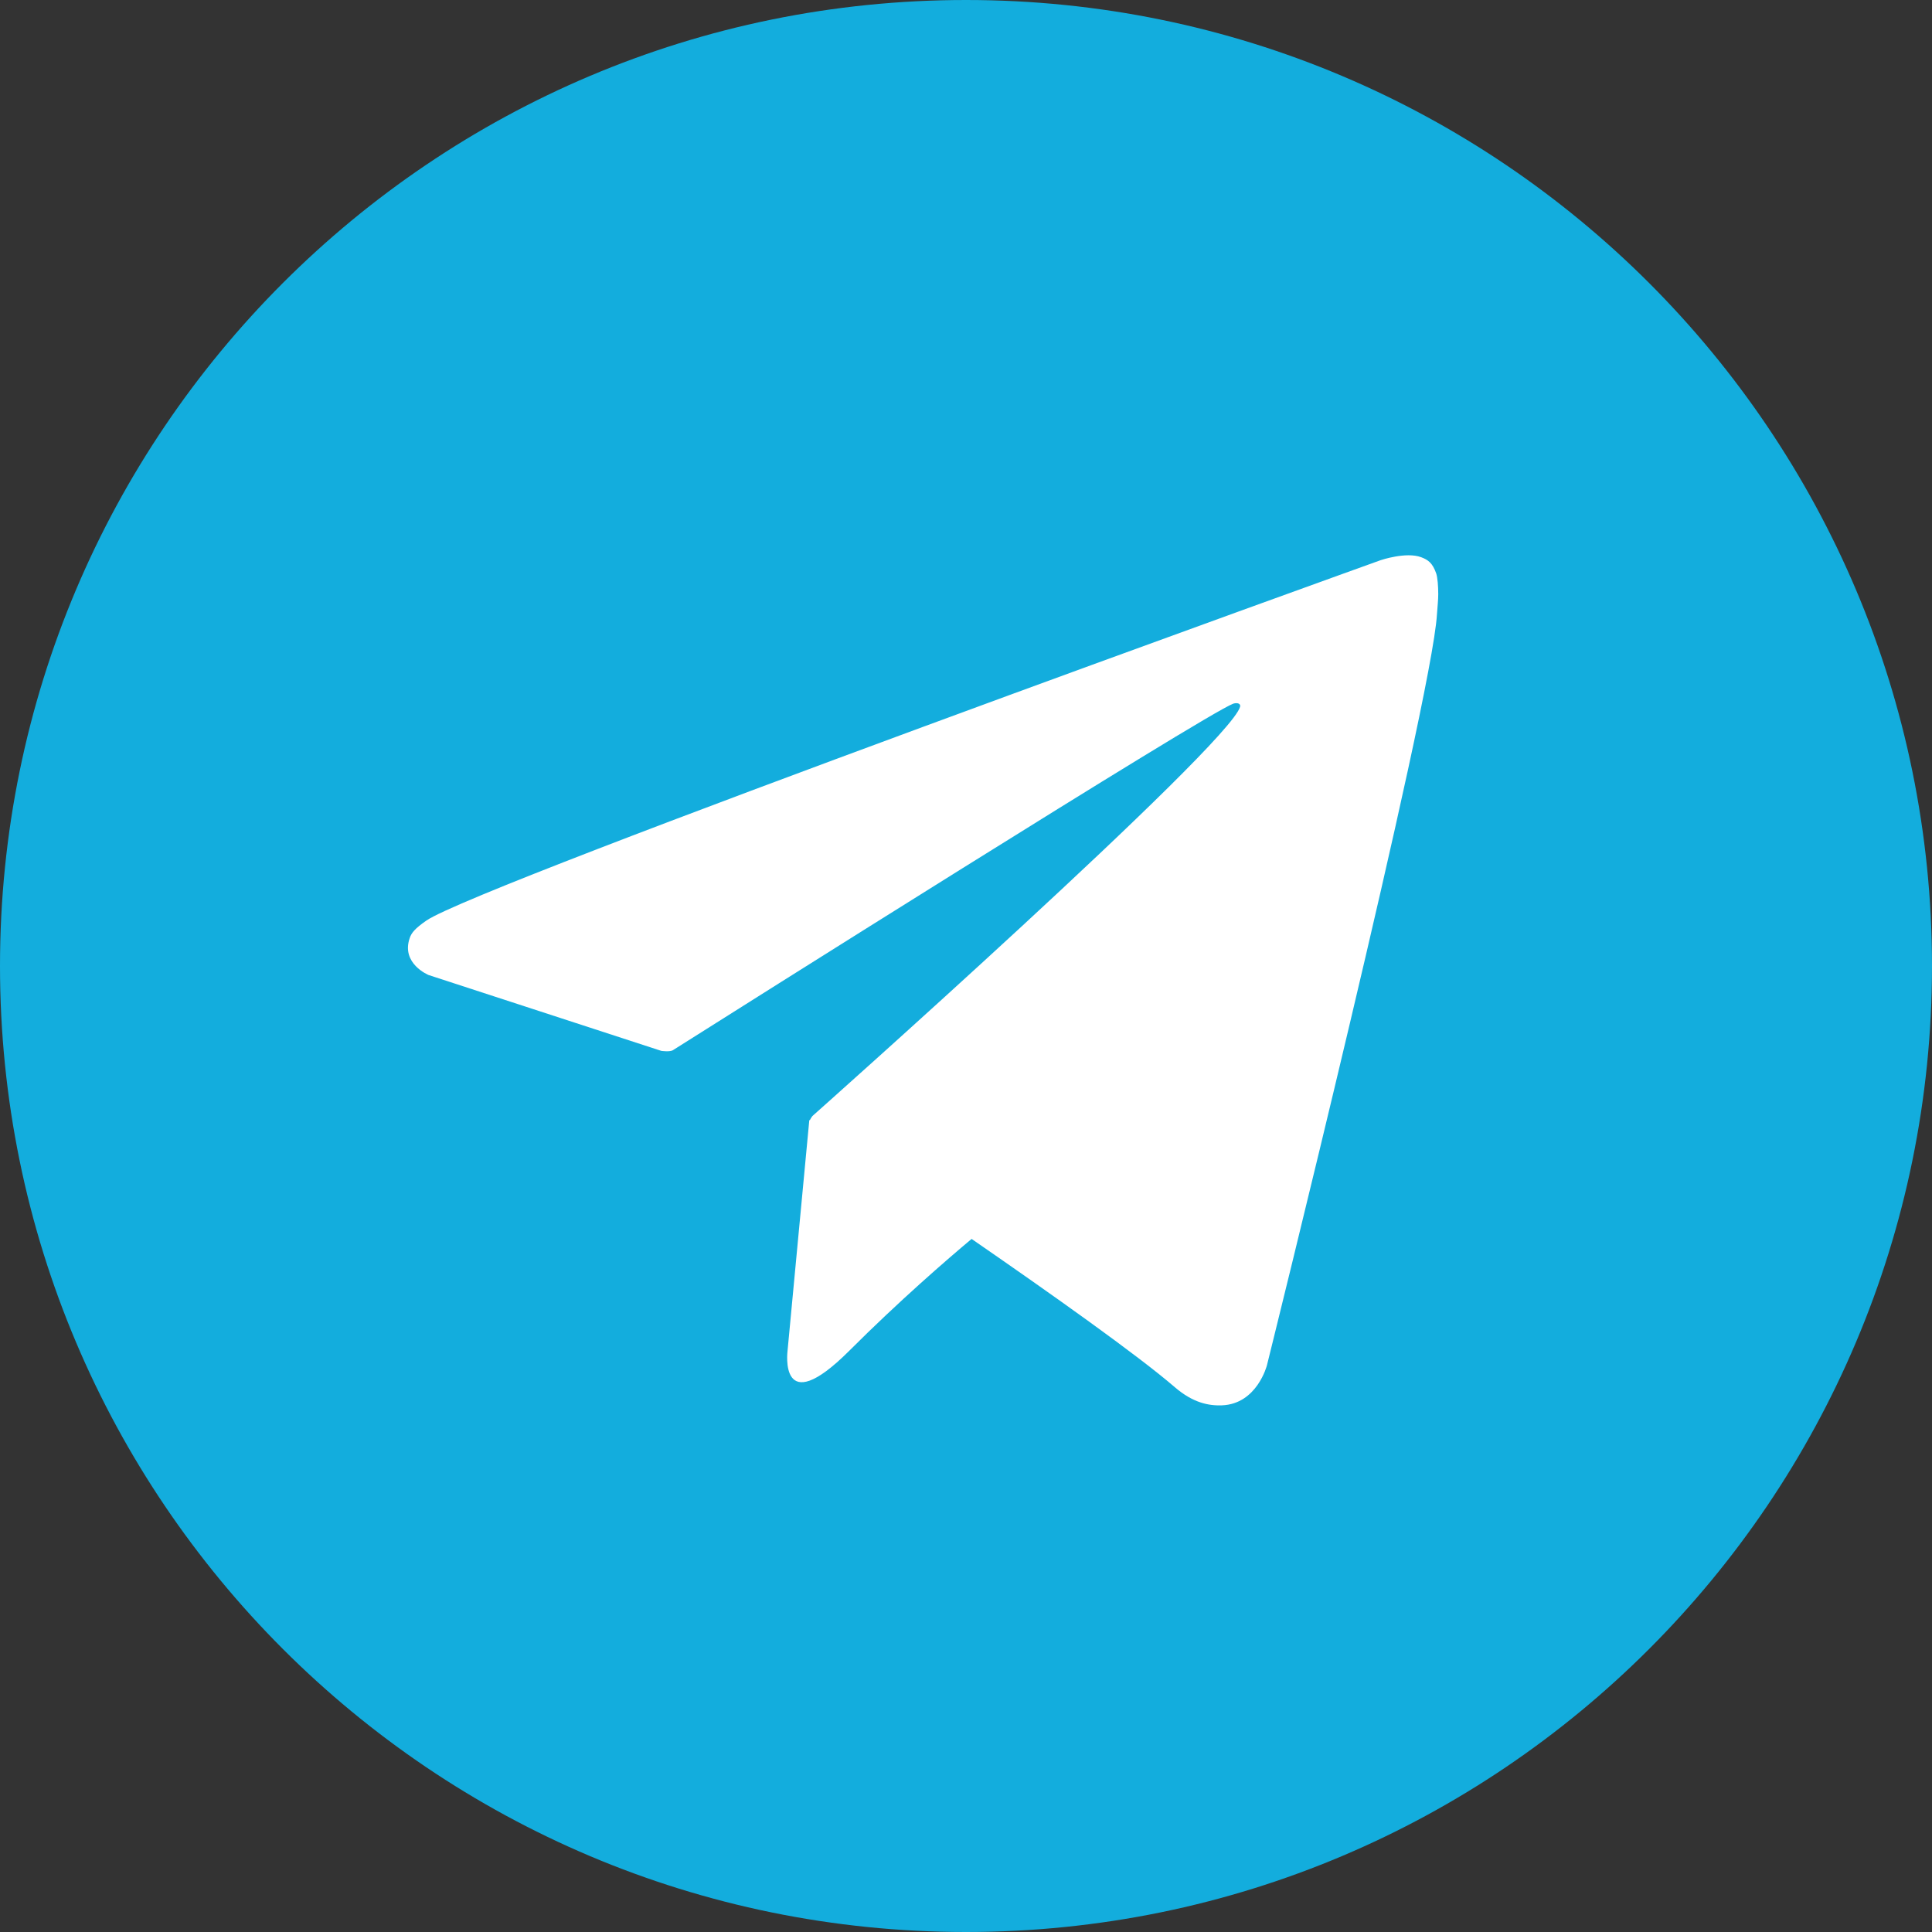 <svg width="30" height="30" viewBox="0 0 30 30" fill="none" xmlns="http://www.w3.org/2000/svg">
<rect x="0" y="0" width="30" height="30" fill="#333333" stroke="none"/>
<path d="M15 30C23.284 30 30 23.284 30 15C30 6.716 23.284 0 15 0C6.716 0 0 6.716 0 15C0 23.284 6.716 30 15 30Z" fill="#13ADDD"/>
<path d="M22.302 8.906C22.244 8.74 22.175 8.693 22.069 8.653C21.835 8.564 21.44 8.698 21.44 8.698C21.44 8.698 7.42 13.738 6.62 14.295C6.447 14.415 6.389 14.484 6.362 14.566C6.224 14.964 6.655 15.14 6.655 15.14L10.269 16.318C10.269 16.318 10.404 16.338 10.451 16.306C11.273 15.786 18.722 11.084 19.151 10.926C19.22 10.906 19.269 10.929 19.256 10.975C19.084 11.58 12.616 17.329 12.616 17.329C12.616 17.329 12.591 17.36 12.575 17.395L12.567 17.391L12.229 20.975C12.229 20.975 12.087 22.073 13.187 20.975C13.962 20.2 14.711 19.553 15.087 19.238C16.329 20.095 17.667 21.044 18.242 21.54C18.531 21.789 18.776 21.829 18.973 21.822C19.52 21.802 19.673 21.2 19.673 21.2C19.673 21.2 22.229 10.918 22.313 9.54C22.322 9.404 22.333 9.32 22.333 9.226C22.333 9.098 22.322 8.969 22.302 8.906Z" fill="white"/>
</svg>
